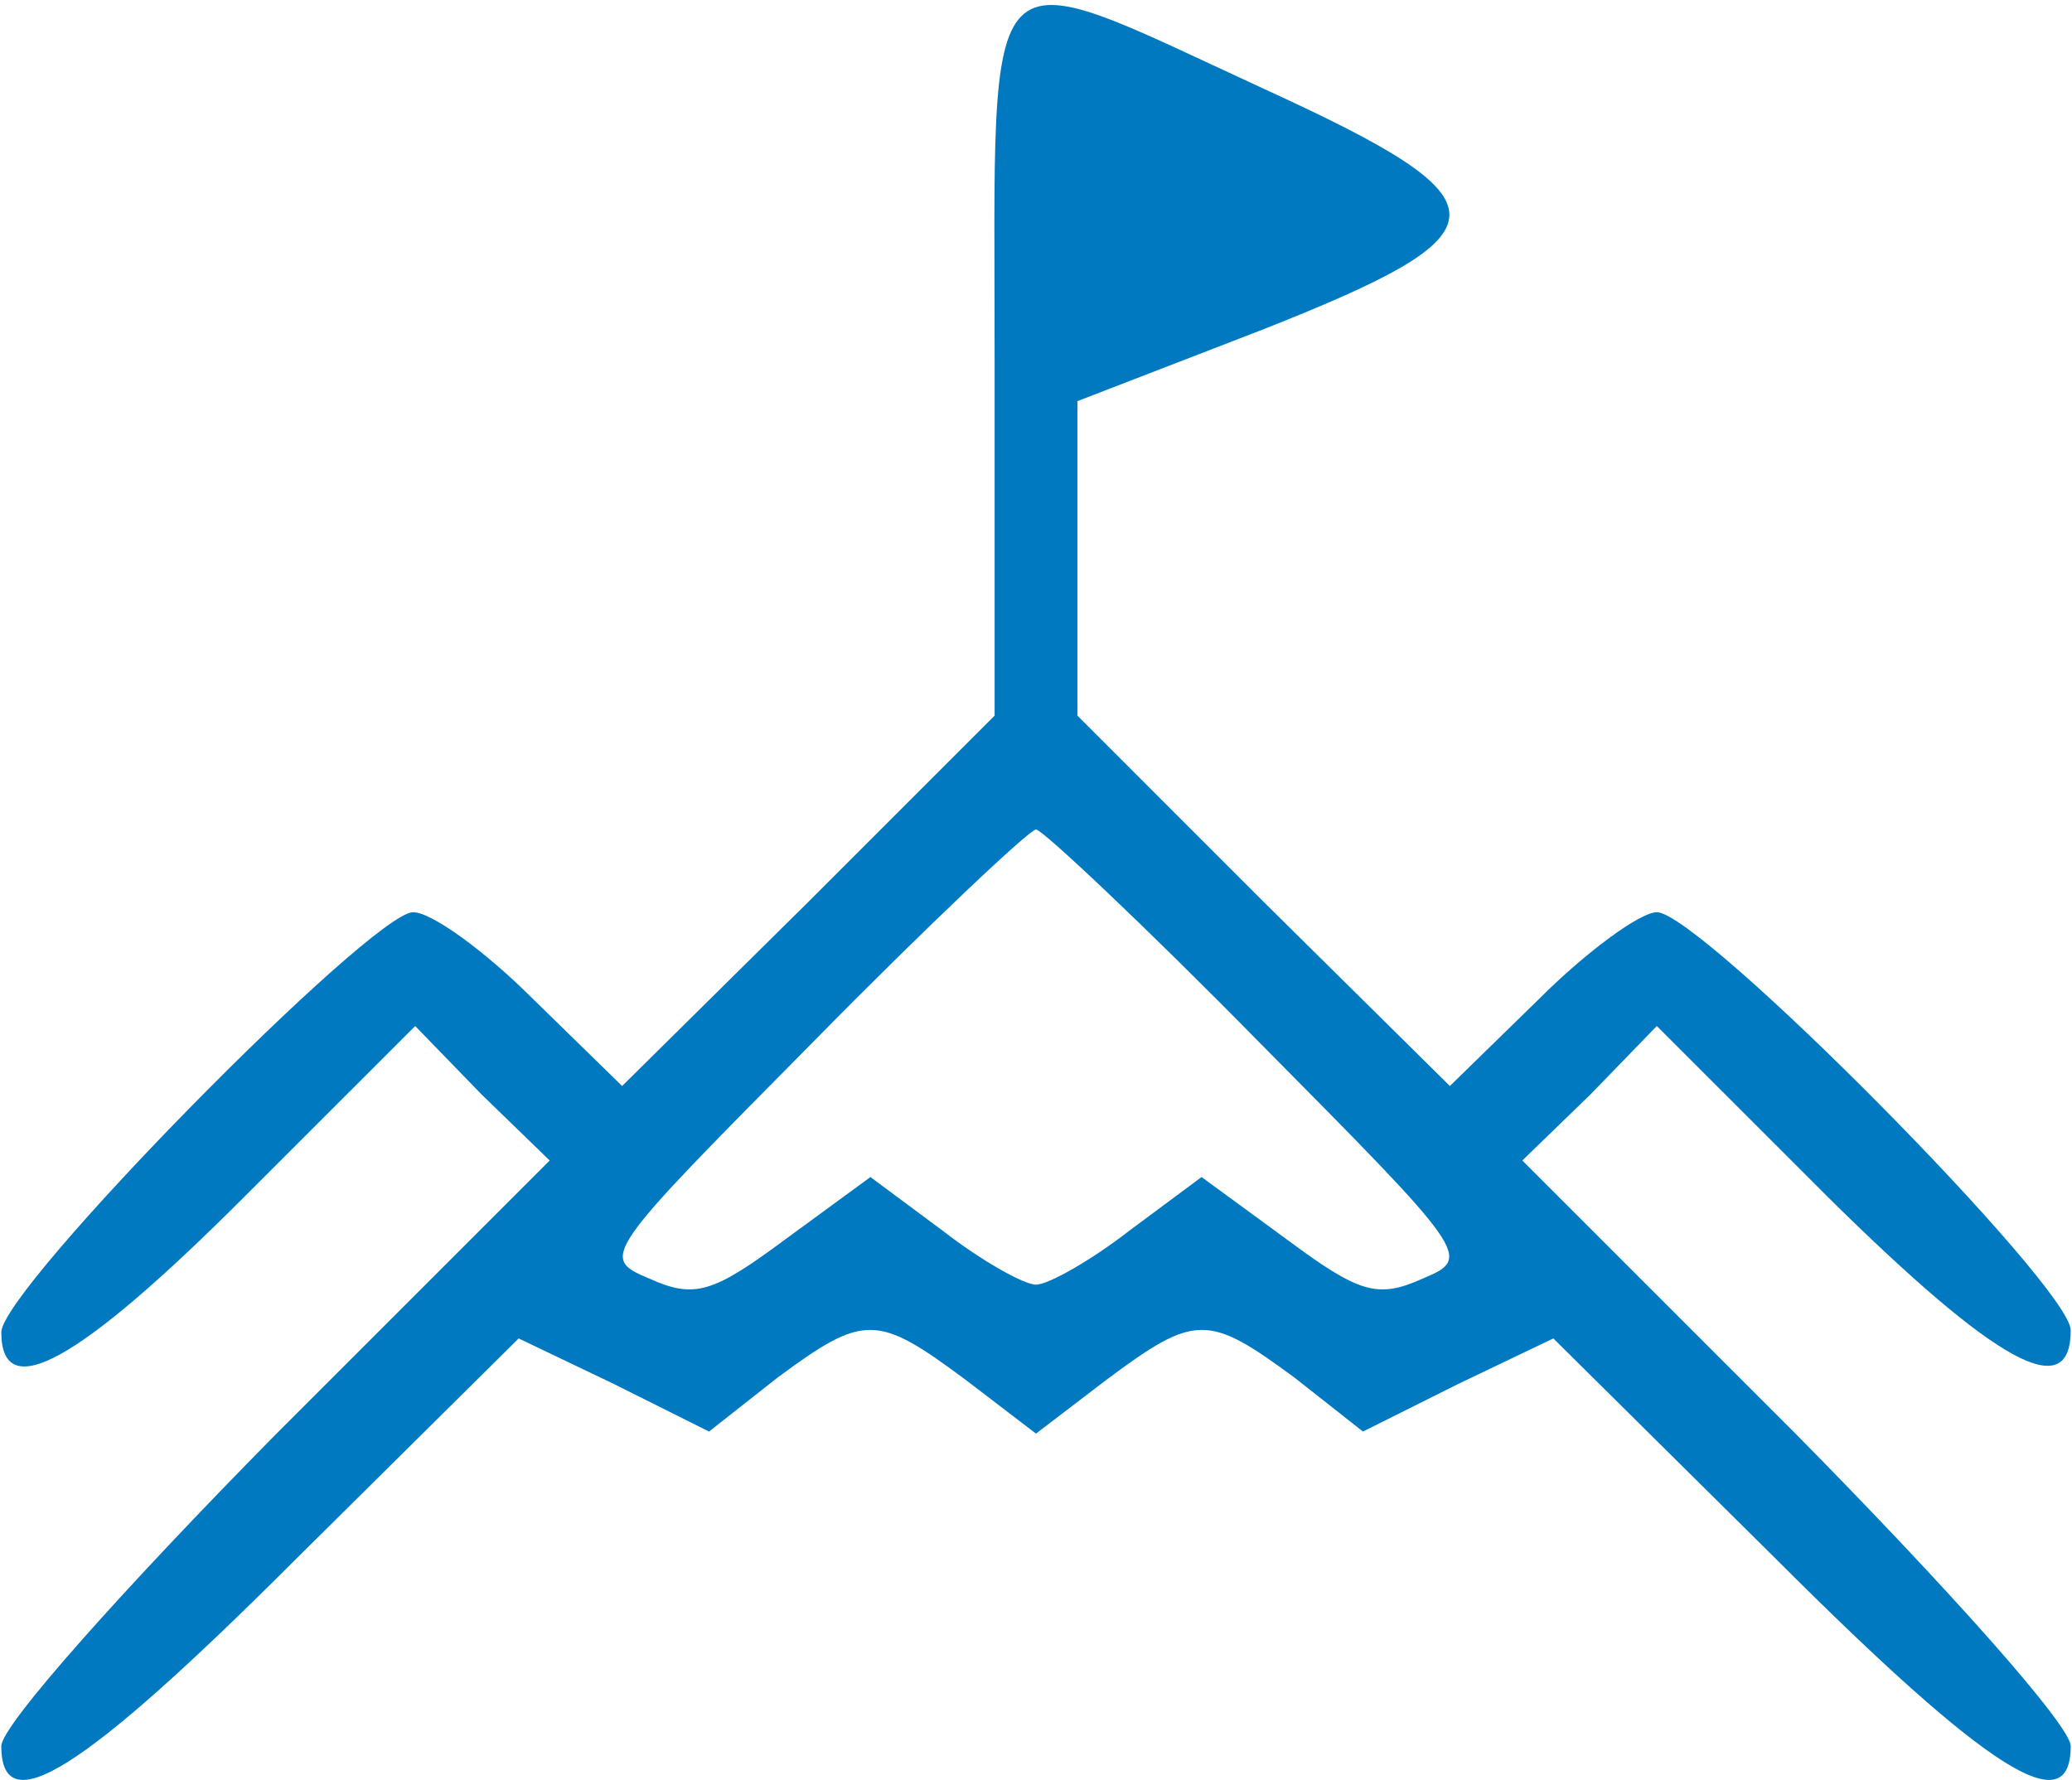 <svg width="71" height="61" viewBox="0 0 71 61" fill="none" xmlns="http://www.w3.org/2000/svg">
<path d="M34.082 12.33V24.526L27.7 30.908L21.318 37.219L18.269 34.241C16.638 32.61 14.794 31.263 14.156 31.263C12.738 31.263 0.045 44.169 0.045 45.658C0.045 48.14 2.669 46.721 8.341 41.048L14.227 35.163L16.496 37.503L18.836 39.772L9.405 49.203C4.3 54.38 0.045 59.131 0.045 59.84C0.045 62.464 2.81 60.762 10.114 53.458L17.773 45.87L21.035 47.431L24.296 49.061L26.636 47.218C29.615 45.02 30.04 45.02 33.089 47.289L35.5 49.132L37.911 47.289C40.96 45.02 41.386 45.02 44.364 47.218L46.704 49.061L49.966 47.431L53.228 45.87L60.886 53.458C68.19 60.762 70.956 62.464 70.956 59.84C70.956 59.131 66.701 54.38 61.595 49.203L52.164 39.772L54.504 37.503L56.773 35.163L62.659 41.048C68.403 46.721 70.956 48.14 70.956 45.587C70.956 44.098 58.263 31.263 56.773 31.263C56.206 31.263 54.362 32.61 52.732 34.241L49.682 37.219L43.3 30.908L36.919 24.526V19.137V13.748L43.159 11.337C51.81 7.933 51.81 6.94 43.3 3.04C33.444 -1.498 34.082 -2.136 34.082 12.33ZM43.159 35.73C50.321 42.963 50.462 43.105 48.761 43.814C47.2 44.523 46.562 44.31 44.081 42.467L41.173 40.339L38.691 42.183C37.415 43.176 35.926 44.027 35.5 44.027C35.075 44.027 33.586 43.176 32.309 42.183L29.827 40.339L26.92 42.467C24.438 44.31 23.8 44.523 22.24 43.814C20.538 43.105 20.68 42.963 27.842 35.73C31.813 31.688 35.288 28.426 35.5 28.426C35.713 28.426 39.188 31.688 43.159 35.73Z" fill="#0079C1"/>
</svg>
